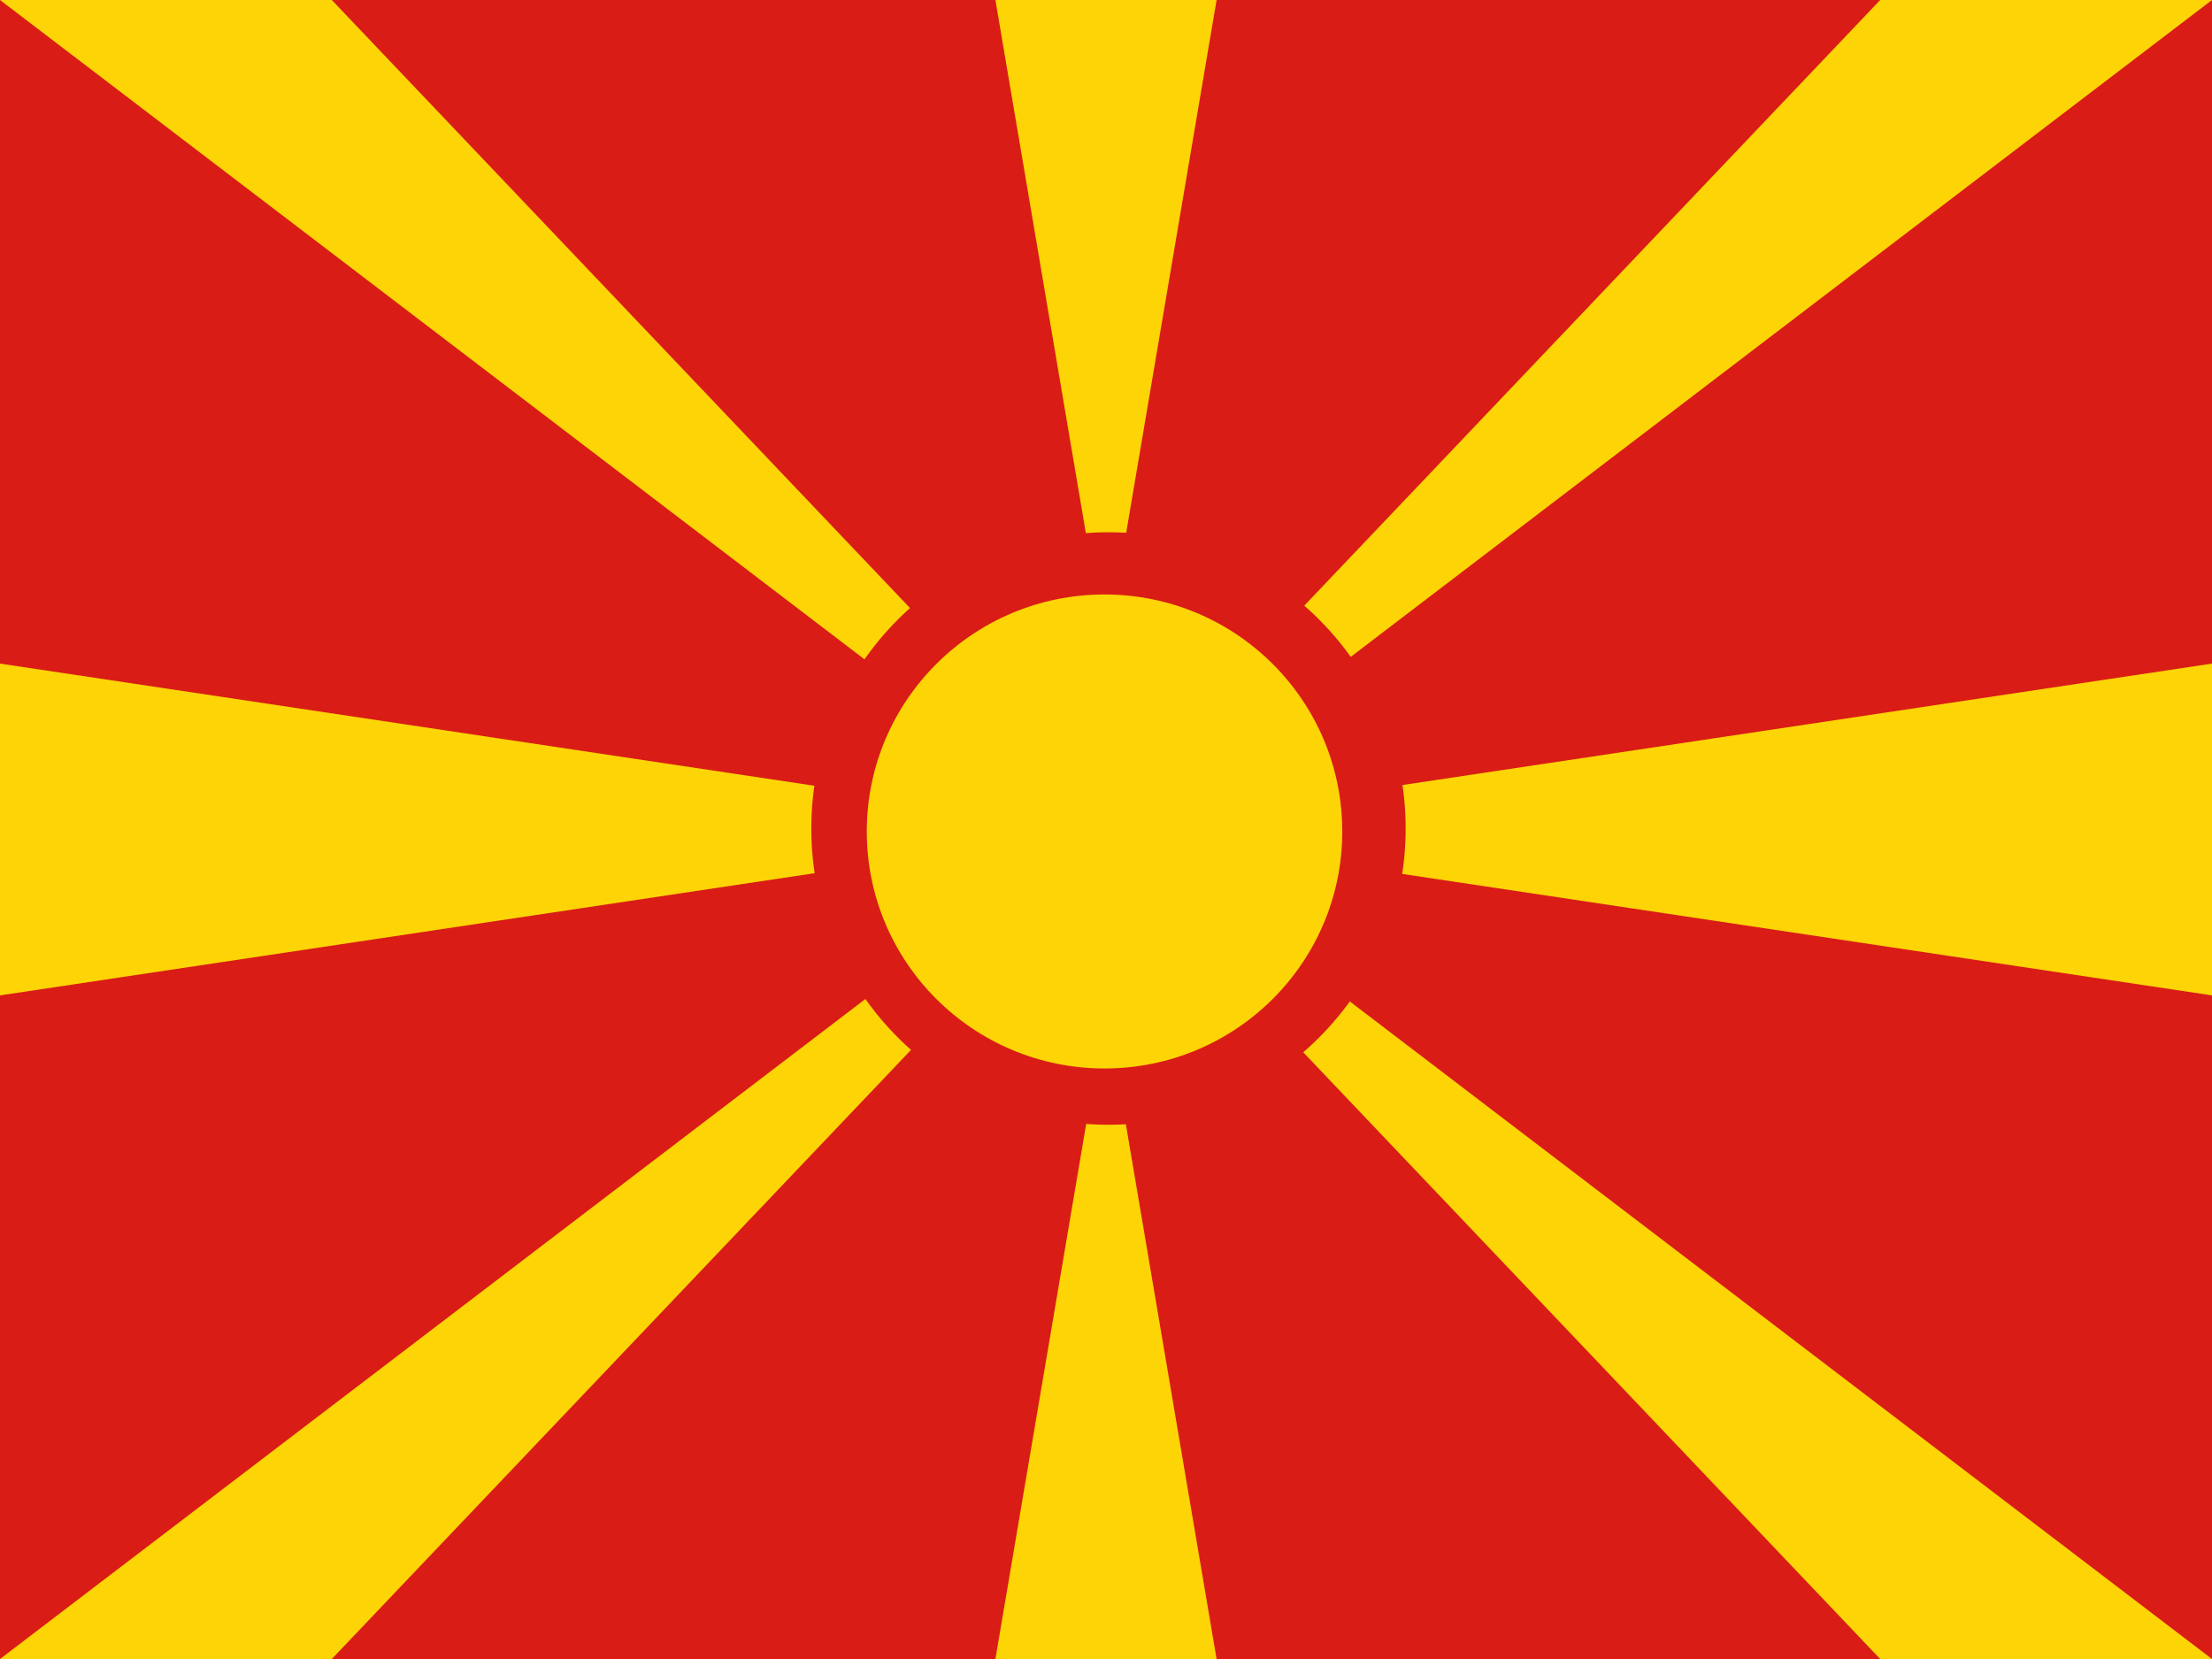 <svg width="160" height="120" viewBox="0 0 160 120" fill="none" xmlns="http://www.w3.org/2000/svg">
<g clip-path="url(#clip0_307_64892)">
<path d="M0 0H160V120H0V0Z" fill="#D91C16"/>
<path d="M0 72V48L160 72V48L0 72ZM72 0H88L80 47.143L72 0ZM88 120H72L80 72.857L88 120ZM0 0H24L87.349 66.617L0 0ZM0 120H24L87.349 53.383L0 120ZM160 0H136L72.651 66.617L160 0ZM160 120H136L72.651 53.383L160 120Z" fill="#FDD406"/>
<path d="M80.179 81.357C92.051 81.357 101.675 71.763 101.675 59.929C101.675 48.094 92.051 38.5 80.179 38.5C68.308 38.5 58.684 48.094 58.684 59.929C58.684 71.763 68.308 81.357 80.179 81.357Z" fill="#D91C16"/>
<path d="M79.893 77.286C89.39 77.286 97.09 69.611 97.09 60.143C97.09 50.675 89.39 43 79.893 43C70.395 43 62.696 50.675 62.696 60.143C62.696 69.611 70.395 77.286 79.893 77.286Z" fill="#FDD406"/>
</g>
<defs>
<clipPath id="clip0_307_64892">
<rect width="160" height="120" fill="white"/>
</clipPath>
</defs>
</svg>
